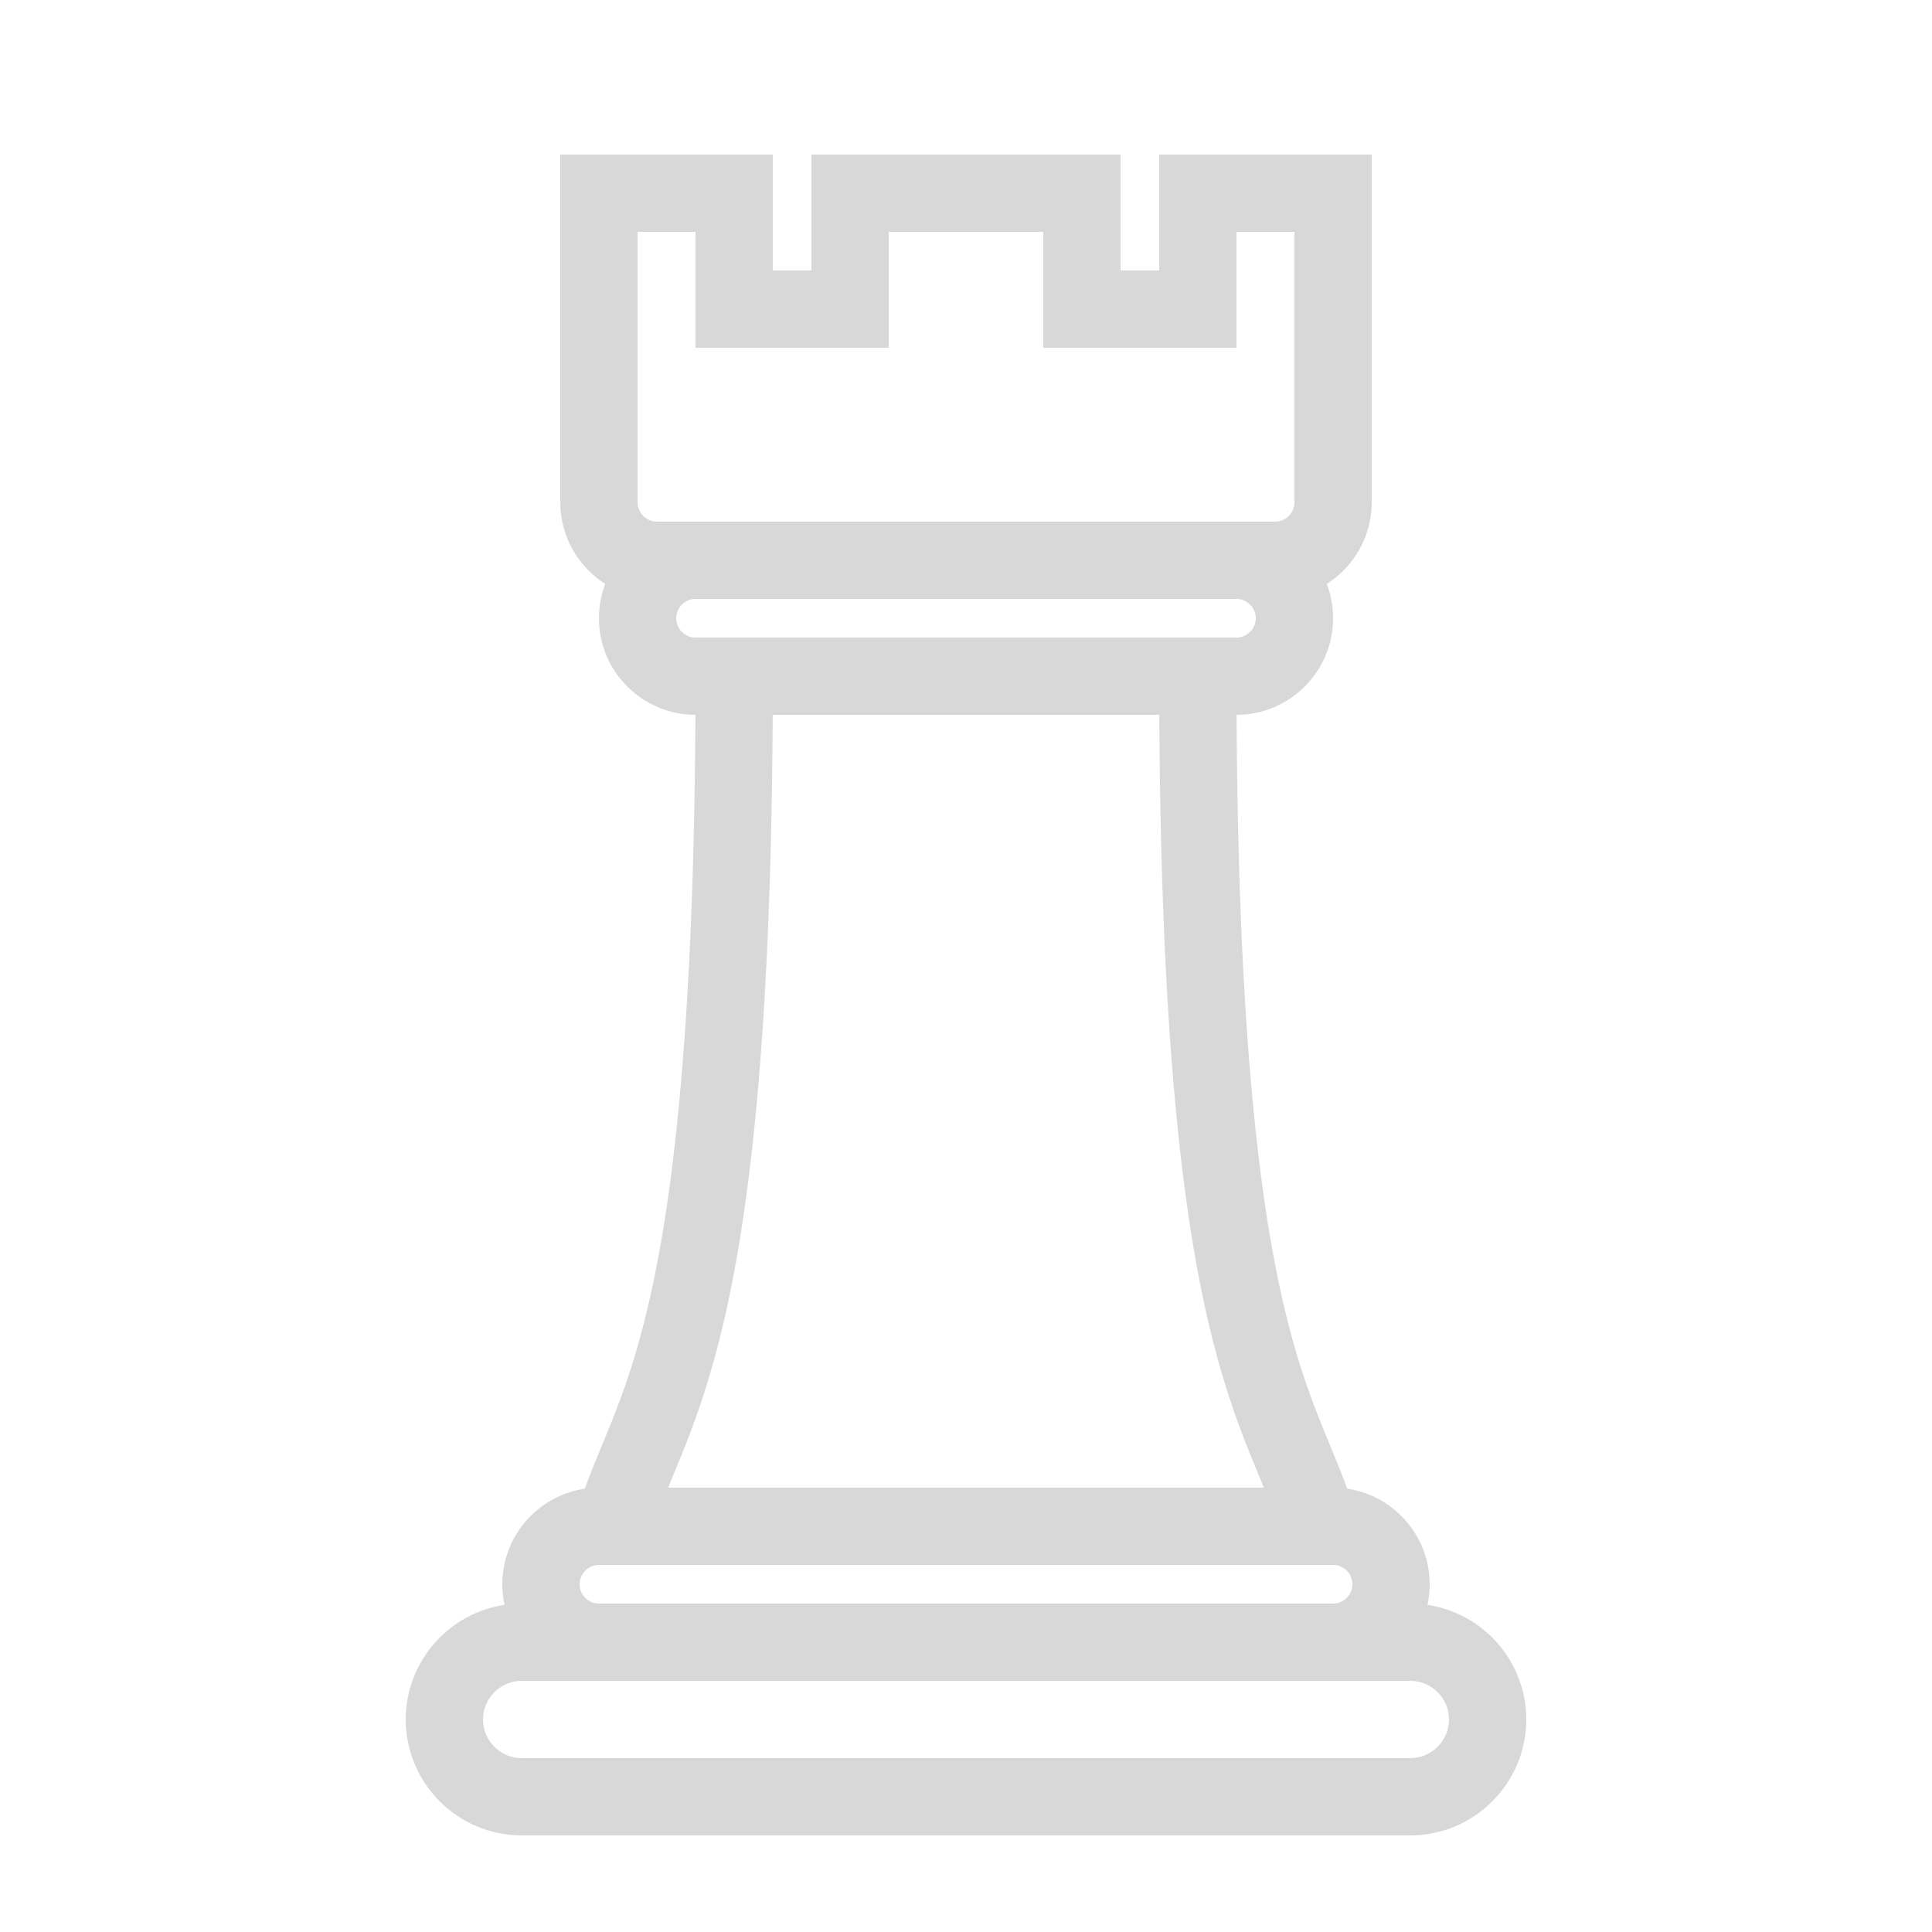 <!DOCTYPE svg PUBLIC "-//W3C//DTD SVG 1.1//EN" "http://www.w3.org/Graphics/SVG/1.1/DTD/svg11.dtd">

<!-- Uploaded to: SVG Repo, www.svgrepo.com, Transformed by: SVG Repo Mixer Tools -->
<svg version="1.1" id="Layer_1" xmlns="http://www.w3.org/2000/svg" xmlns:xlink="http://www.w3.org/1999/xlink" width="800px" height="800px" viewBox="0 0 100 100" enable-background="new 0 0 100 100" xml:space="preserve" fill="#000000">

<g id="SVGRepo_bgCarrier" stroke-width="0"/>

<g id="SVGRepo_tracerCarrier" stroke-linecap="round" stroke-linejoin="round"/>

<g id="SVGRepo_iconCarrier"> <g> <g> <path fill="none" stroke="#d8d8d8" stroke-width="4" stroke-miterlimit="10" d="M77,89c0,2.2-1.8,4-4,4H27c-2.2,0-4-1.8-4-4l0,0 c0-2.2,1.8-4,4-4h46C75.2,85,77,86.8,77,89L77,89z"/> </g> <g> <path fill="none" stroke="#d8d8d8" stroke-width="4" stroke-miterlimit="10" d="M67,32c0,1.65-1.35,3-3,3H36c-1.65,0-3-1.35-3-3 l0,0c0-1.65,1.35-3,3-3h28C65.65,29,67,30.35,67,32L67,32z"/> </g> <g> <path fill="none" stroke="#d8d8d8" stroke-width="4" stroke-miterlimit="10" d="M72,82c0,1.65-1.35,3-3,3H31c-1.65,0-3-1.35-3-3 l0,0c0-1.65,1.35-3,3-3h38C70.65,79,72,80.35,72,82L72,82z"/> </g> <g> <path fill="none" stroke="#d8d8d8" stroke-width="4" stroke-miterlimit="10" d="M31,10v16c0,1.65,1.35,3,3,3h32c1.65,0,3-1.35,3-3 V10"/> </g> <polyline fill="none" stroke="#d8d8d8" stroke-width="4" stroke-miterlimit="10" points="69,16 69,10 62,10 62,16 56,16 56,10 44,10 44,16 38,16 38,10 31,10 31,16 "/> <path fill="none" stroke="#d8d8d8" stroke-width="4" stroke-miterlimit="10" d="M68.262,79C66.464,72.751,62,70.139,62,35H38 c0,35.139-4.464,37.751-6.262,44H68.262z"/> </g> </g>

</svg>
